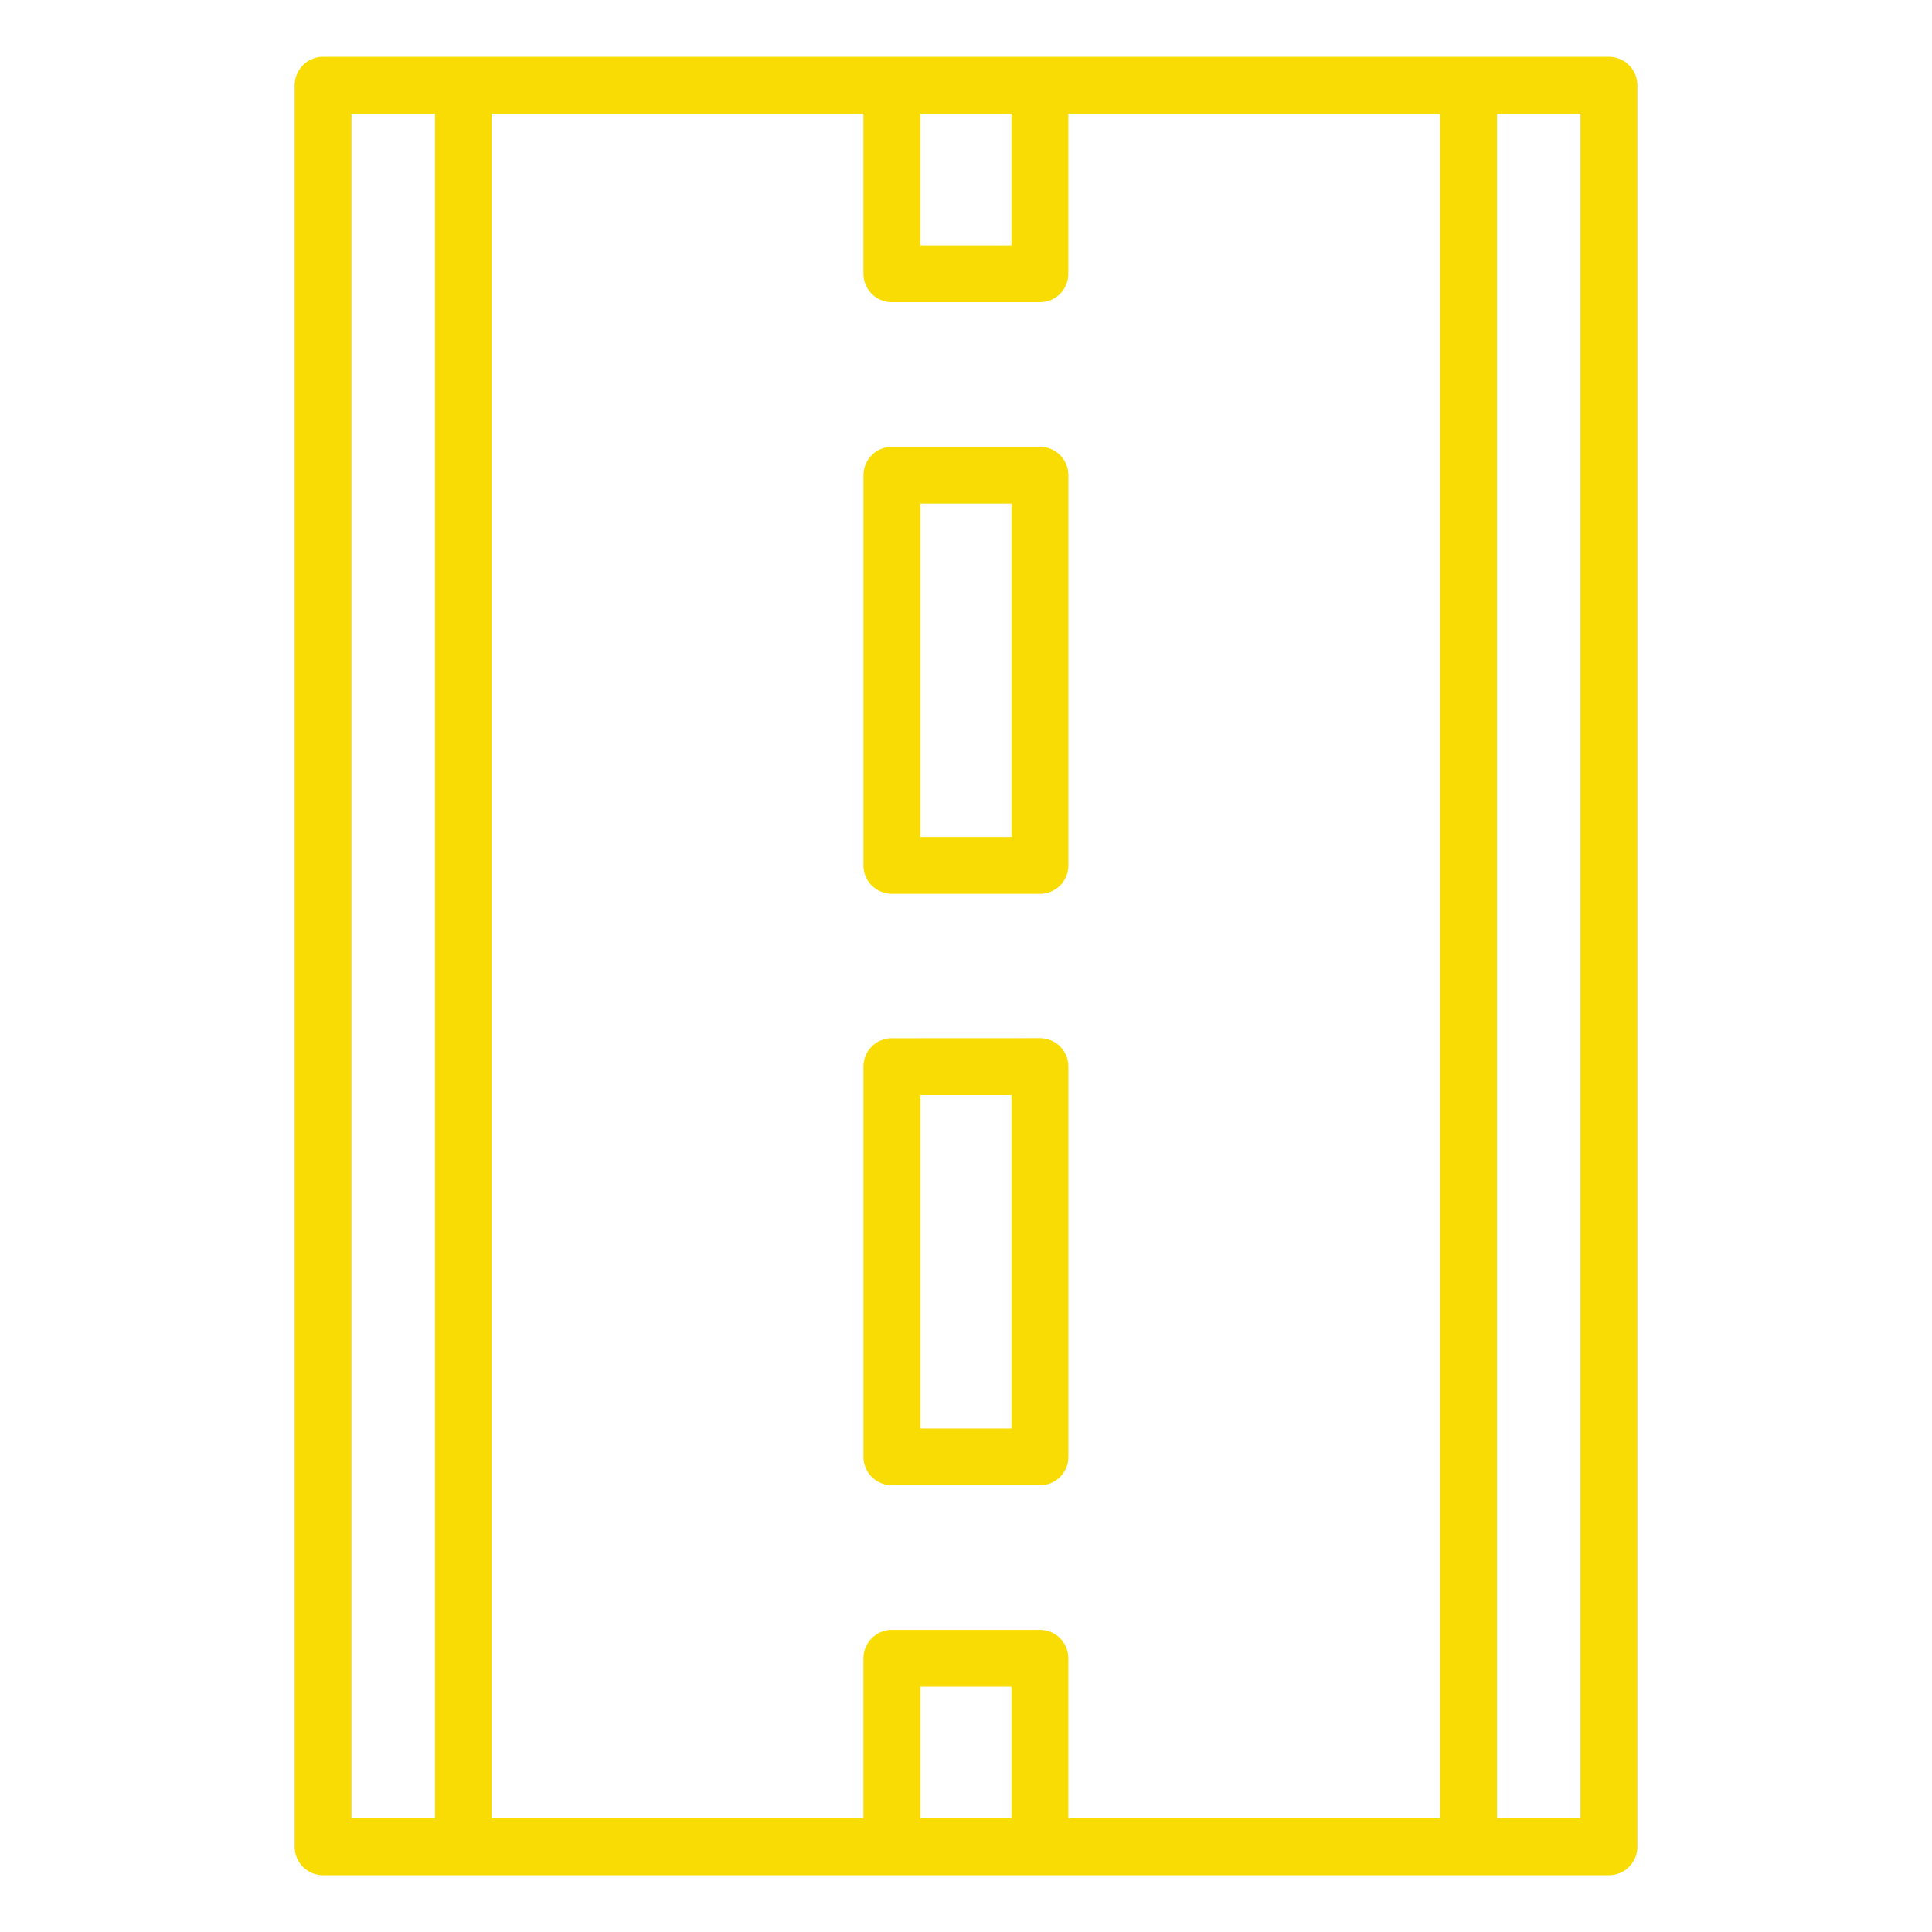 <?xml version="1.0" encoding="UTF-8"?>
<svg width="1200pt" height="1200pt" version="1.1" viewBox="0 0 1200 1200" xmlns="http://www.w3.org/2000/svg">
 <path d="m200.58 35.297c-9.75 0.047-17.578 7.969-17.578 17.719v1094c0 9.75 7.828 17.672 17.578 17.719h798.71c4.688 0 9.188-1.828 12.516-5.156s5.203-7.875 5.203-12.562v-1094c0-4.688-1.875-9.234-5.203-12.562s-7.828-5.156-12.516-5.156zm17.719 35.344h51.891v1058.8h-51.891zm87.047 0h230.95v99.516-0.047c0.047 9.75 7.969 17.625 17.719 17.578h91.969-0.047c9.75 0 17.578-7.875 17.625-17.578v-99.469h230.95v1058.8h-230.95v-99.516c-0.047-9.703-7.875-17.578-17.625-17.578h-91.969 0.047c-9.75-0.047-17.672 7.828-17.719 17.578v99.516h-230.95zm266.26 0h56.672v81.797h-56.672zm358.22 0h51.844v1058.8h-51.844zm-375.79 206.86c-9.75-0.047-17.672 7.828-17.719 17.578v242.39c-0.047 4.688 1.828 9.234 5.156 12.562 3.328 3.281 7.828 5.156 12.562 5.156h91.969-0.047c4.688 0 9.188-1.875 12.516-5.203 3.281-3.328 5.156-7.828 5.109-12.516v-242.39c-0.047-9.703-7.875-17.578-17.625-17.578zm17.578 35.297h56.672v207.1h-56.672zm-17.578 332.06v-0.047c-4.734 0-9.234 1.875-12.562 5.156-3.328 3.328-5.203 7.875-5.156 12.562v242.44c0.047 9.75 7.969 17.625 17.719 17.578h91.969-0.047c9.75 0 17.578-7.875 17.625-17.578v-242.44c0.047-4.688-1.828-9.188-5.109-12.516-3.328-3.328-7.828-5.203-12.516-5.203zm17.578 35.297h56.672v207.1h-56.672zm0 367.45h56.672v81.844h-56.672z" fill="#f9dc04"/>
</svg>
